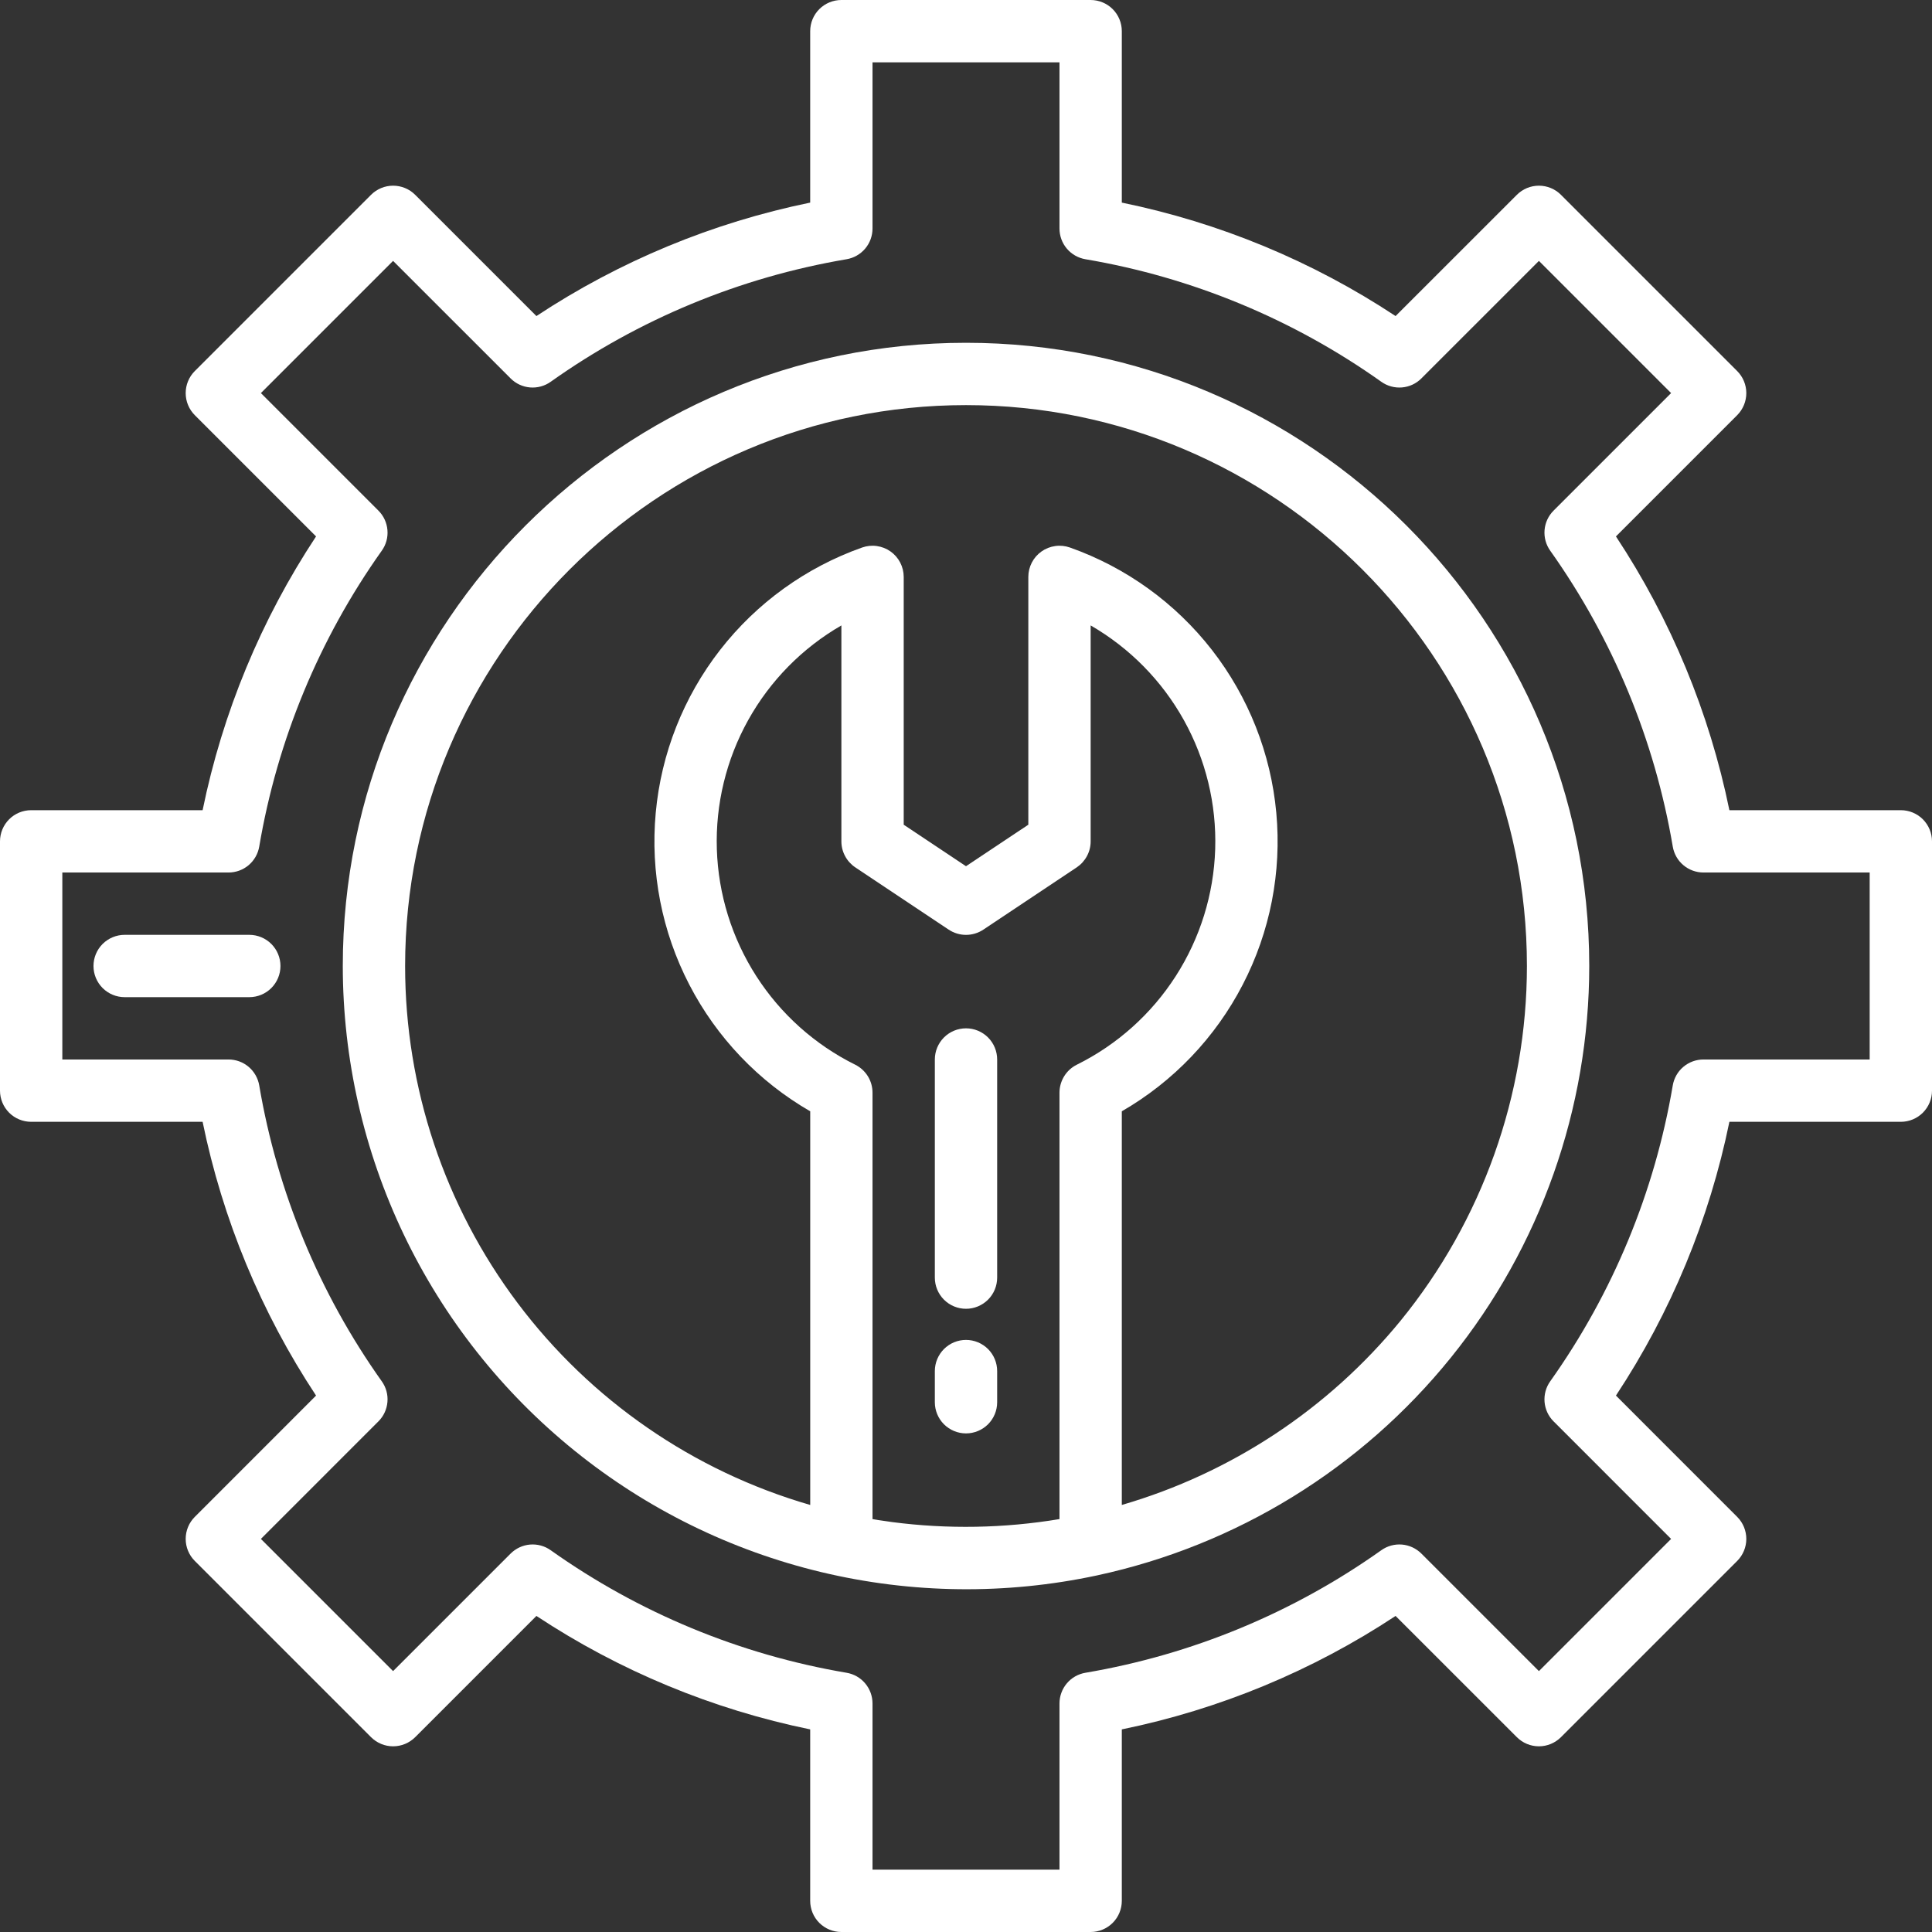 <svg width="54" height="54" viewBox="0 0 54 54" fill="none" xmlns="http://www.w3.org/2000/svg">
<rect x="0" y="0" width="54" height="54" fill="#333333" stroke="none"/>
<path d="M53.129 22.645H48.337C47.778 19.915 46.702 17.318 45.166 14.993L48.555 11.604C48.718 11.44 48.81 11.218 48.81 10.987C48.81 10.756 48.718 10.535 48.555 10.371L43.629 5.445C43.465 5.281 43.244 5.19 43.013 5.19C42.782 5.19 42.56 5.281 42.397 5.445L39.007 8.834C36.682 7.298 34.085 6.222 31.355 5.663V0.871C31.355 0.64 31.263 0.418 31.1 0.255C30.936 0.092 30.715 0 30.484 0H23.516C23.285 0 23.064 0.092 22.9 0.255C22.737 0.418 22.645 0.64 22.645 0.871V5.663C19.915 6.222 17.318 7.298 14.993 8.834L11.604 5.445C11.44 5.281 11.218 5.19 10.987 5.19C10.756 5.19 10.535 5.281 10.371 5.445L5.445 10.371C5.281 10.535 5.19 10.756 5.19 10.987C5.19 11.218 5.281 11.44 5.445 11.604L8.834 14.993C7.298 17.318 6.222 19.915 5.663 22.645H0.871C0.64 22.645 0.418 22.737 0.255 22.9C0.092 23.064 0 23.285 0 23.516V30.484C0 30.715 0.092 30.936 0.255 31.1C0.418 31.263 0.64 31.355 0.871 31.355H5.663C6.222 34.085 7.298 36.682 8.834 39.007L5.445 42.397C5.281 42.56 5.19 42.782 5.19 43.013C5.19 43.244 5.281 43.465 5.445 43.629L10.371 48.555C10.535 48.718 10.756 48.81 10.987 48.81C11.218 48.81 11.44 48.718 11.604 48.555L14.993 45.166C17.318 46.702 19.915 47.778 22.645 48.337V53.129C22.645 53.36 22.737 53.582 22.9 53.745C23.064 53.908 23.285 54 23.516 54H30.484C30.715 54 30.936 53.908 31.1 53.745C31.263 53.582 31.355 53.36 31.355 53.129V48.337C34.085 47.778 36.682 46.702 39.007 45.166L42.397 48.555C42.56 48.718 42.782 48.81 43.013 48.81C43.244 48.81 43.465 48.718 43.629 48.555L48.555 43.629C48.718 43.465 48.81 43.244 48.81 43.013C48.81 42.782 48.718 42.56 48.555 42.397L45.166 39.007C46.702 36.682 47.778 34.085 48.337 31.355H53.129C53.36 31.355 53.582 31.263 53.745 31.1C53.908 30.936 54 30.715 54 30.484V23.516C54 23.285 53.908 23.064 53.745 22.9C53.582 22.737 53.36 22.645 53.129 22.645ZM52.258 29.613H47.612C47.407 29.613 47.207 29.686 47.05 29.819C46.892 29.952 46.788 30.137 46.754 30.34C46.249 33.318 45.079 36.144 43.33 38.607C43.21 38.774 43.154 38.979 43.171 39.185C43.188 39.39 43.277 39.583 43.423 39.728L46.708 43.013L43.013 46.708L39.728 43.423C39.583 43.278 39.39 43.188 39.185 43.171C38.979 43.154 38.775 43.21 38.607 43.33C36.144 45.079 33.318 46.249 30.34 46.754C30.137 46.788 29.952 46.892 29.819 47.05C29.686 47.207 29.613 47.407 29.613 47.612V52.258H24.387V47.612C24.387 47.407 24.314 47.207 24.181 47.05C24.048 46.892 23.863 46.788 23.66 46.754C20.682 46.249 17.856 45.079 15.393 43.33C15.226 43.21 15.021 43.154 14.815 43.171C14.61 43.188 14.418 43.278 14.272 43.423L10.987 46.708L7.292 43.013L10.577 39.728C10.723 39.583 10.812 39.39 10.829 39.185C10.847 38.979 10.79 38.774 10.67 38.607C8.921 36.144 7.751 33.318 7.246 30.34C7.212 30.137 7.107 29.952 6.95 29.819C6.793 29.686 6.594 29.613 6.387 29.613H1.742V24.387H6.387C6.594 24.387 6.793 24.314 6.95 24.181C7.107 24.048 7.212 23.863 7.246 23.66C7.751 20.682 8.921 17.856 10.67 15.393C10.79 15.226 10.847 15.021 10.829 14.815C10.812 14.61 10.723 14.417 10.577 14.272L7.292 10.987L10.987 7.292L14.272 10.577C14.418 10.723 14.61 10.812 14.815 10.829C15.021 10.846 15.226 10.79 15.393 10.67C17.856 8.921 20.682 7.751 23.66 7.246C23.863 7.212 24.048 7.107 24.181 6.95C24.314 6.793 24.387 6.594 24.387 6.387V1.742H29.613V6.387C29.613 6.594 29.686 6.793 29.819 6.95C29.952 7.107 30.137 7.212 30.34 7.246C33.318 7.751 36.144 8.921 38.607 10.67C38.775 10.79 38.979 10.846 39.185 10.829C39.39 10.812 39.583 10.723 39.728 10.577L43.013 7.292L46.708 10.987L43.423 14.272C43.277 14.417 43.188 14.61 43.171 14.815C43.154 15.021 43.21 15.226 43.33 15.393C45.079 17.856 46.249 20.682 46.754 23.66C46.788 23.863 46.892 24.048 47.05 24.181C47.207 24.314 47.407 24.387 47.612 24.387H52.258V29.613Z" fill="white"/>
<path d="M27 9.581C17.396 9.581 9.581 17.396 9.581 27C9.583 29.598 10.165 32.161 11.285 34.505C12.405 36.848 14.035 38.911 16.055 40.544C18.074 42.177 20.433 43.338 22.959 43.942C25.485 44.546 28.114 44.578 30.654 44.035C30.658 44.034 30.661 44.033 30.665 44.033C30.666 44.033 30.666 44.032 30.667 44.032C34.561 43.193 38.05 41.045 40.552 37.946C43.054 34.847 44.419 30.984 44.42 27C44.42 17.396 36.605 9.581 27 9.581ZM30.097 29.759C29.951 29.831 29.829 29.943 29.744 30.081C29.659 30.219 29.613 30.378 29.613 30.54V42.459C28.065 42.717 26.488 42.745 24.932 42.542L24.906 42.538C24.788 42.522 24.671 42.506 24.553 42.487C24.529 42.483 24.505 42.48 24.481 42.475C24.45 42.471 24.419 42.464 24.387 42.459V30.54C24.387 30.378 24.342 30.219 24.257 30.081C24.171 29.943 24.049 29.831 23.904 29.759C22.775 29.199 21.819 28.343 21.138 27.282C20.457 26.221 20.076 24.996 20.036 23.736C19.996 22.476 20.299 21.229 20.912 20.127C21.525 19.026 22.425 18.111 23.517 17.481V23.517C23.517 23.66 23.552 23.801 23.62 23.927C23.687 24.054 23.785 24.162 23.904 24.242L26.517 25.984C26.66 26.079 26.828 26.13 27 26.13C27.172 26.13 27.341 26.079 27.484 25.984L30.097 24.242C30.216 24.162 30.313 24.054 30.381 23.927C30.449 23.801 30.484 23.66 30.484 23.517V17.481C31.576 18.111 32.476 19.026 33.089 20.127C33.702 21.229 34.005 22.476 33.965 23.736C33.925 24.996 33.544 26.221 32.863 27.282C32.182 28.343 31.226 29.199 30.097 29.759ZM39.143 36.919C37.126 39.381 34.411 41.175 31.355 42.064V31.061C32.797 30.229 33.97 29 34.735 27.521C35.501 26.043 35.826 24.376 35.673 22.718C35.521 21.06 34.896 19.48 33.874 18.166C32.851 16.852 31.474 15.859 29.904 15.303C29.773 15.257 29.632 15.242 29.494 15.262C29.356 15.281 29.224 15.333 29.111 15.413C28.997 15.493 28.904 15.6 28.84 15.724C28.776 15.848 28.742 15.985 28.742 16.124V23.051L27 24.211L25.259 23.051V16.124C25.259 15.985 25.225 15.848 25.161 15.724C25.097 15.6 25.004 15.493 24.89 15.413C24.776 15.333 24.645 15.281 24.507 15.262C24.369 15.242 24.228 15.257 24.097 15.303C22.527 15.859 21.15 16.852 20.127 18.166C19.105 19.48 18.48 21.06 18.328 22.718C18.175 24.376 18.5 26.043 19.266 27.521C20.031 29 21.204 30.229 22.646 31.061V42.064C19.381 41.119 16.511 39.139 14.469 36.422C12.427 33.706 11.323 30.399 11.323 27C11.323 18.356 18.356 11.323 27 11.323C35.645 11.323 42.678 18.356 42.678 27C42.676 30.615 41.427 34.118 39.143 36.919Z" fill="white"/>
<path d="M6.968 26.129H3.484C3.253 26.129 3.032 26.221 2.868 26.384C2.705 26.547 2.613 26.769 2.613 27C2.613 27.231 2.705 27.452 2.868 27.616C3.032 27.779 3.253 27.871 3.484 27.871H6.968C7.199 27.871 7.421 27.779 7.584 27.616C7.747 27.452 7.839 27.231 7.839 27C7.839 26.769 7.747 26.547 7.584 26.384C7.421 26.221 7.199 26.129 6.968 26.129Z" fill="white"/>
<path d="M27 36.581C27.231 36.581 27.452 36.489 27.616 36.326C27.779 36.163 27.871 35.941 27.871 35.71V29.613C27.871 29.382 27.779 29.161 27.616 28.997C27.452 28.834 27.231 28.742 27 28.742C26.769 28.742 26.547 28.834 26.384 28.997C26.221 29.161 26.129 29.382 26.129 29.613V35.71C26.129 35.941 26.221 36.163 26.384 36.326C26.547 36.489 26.769 36.581 27 36.581Z" fill="white"/>
<path d="M27 40.064C27.231 40.064 27.452 39.972 27.616 39.809C27.779 39.646 27.871 39.424 27.871 39.193V38.322C27.871 38.091 27.779 37.87 27.616 37.706C27.452 37.543 27.231 37.451 27 37.451C26.769 37.451 26.547 37.543 26.384 37.706C26.221 37.87 26.129 38.091 26.129 38.322V39.193C26.129 39.424 26.221 39.646 26.384 39.809C26.547 39.972 26.769 40.064 27 40.064Z" fill="white"/>
</svg>
